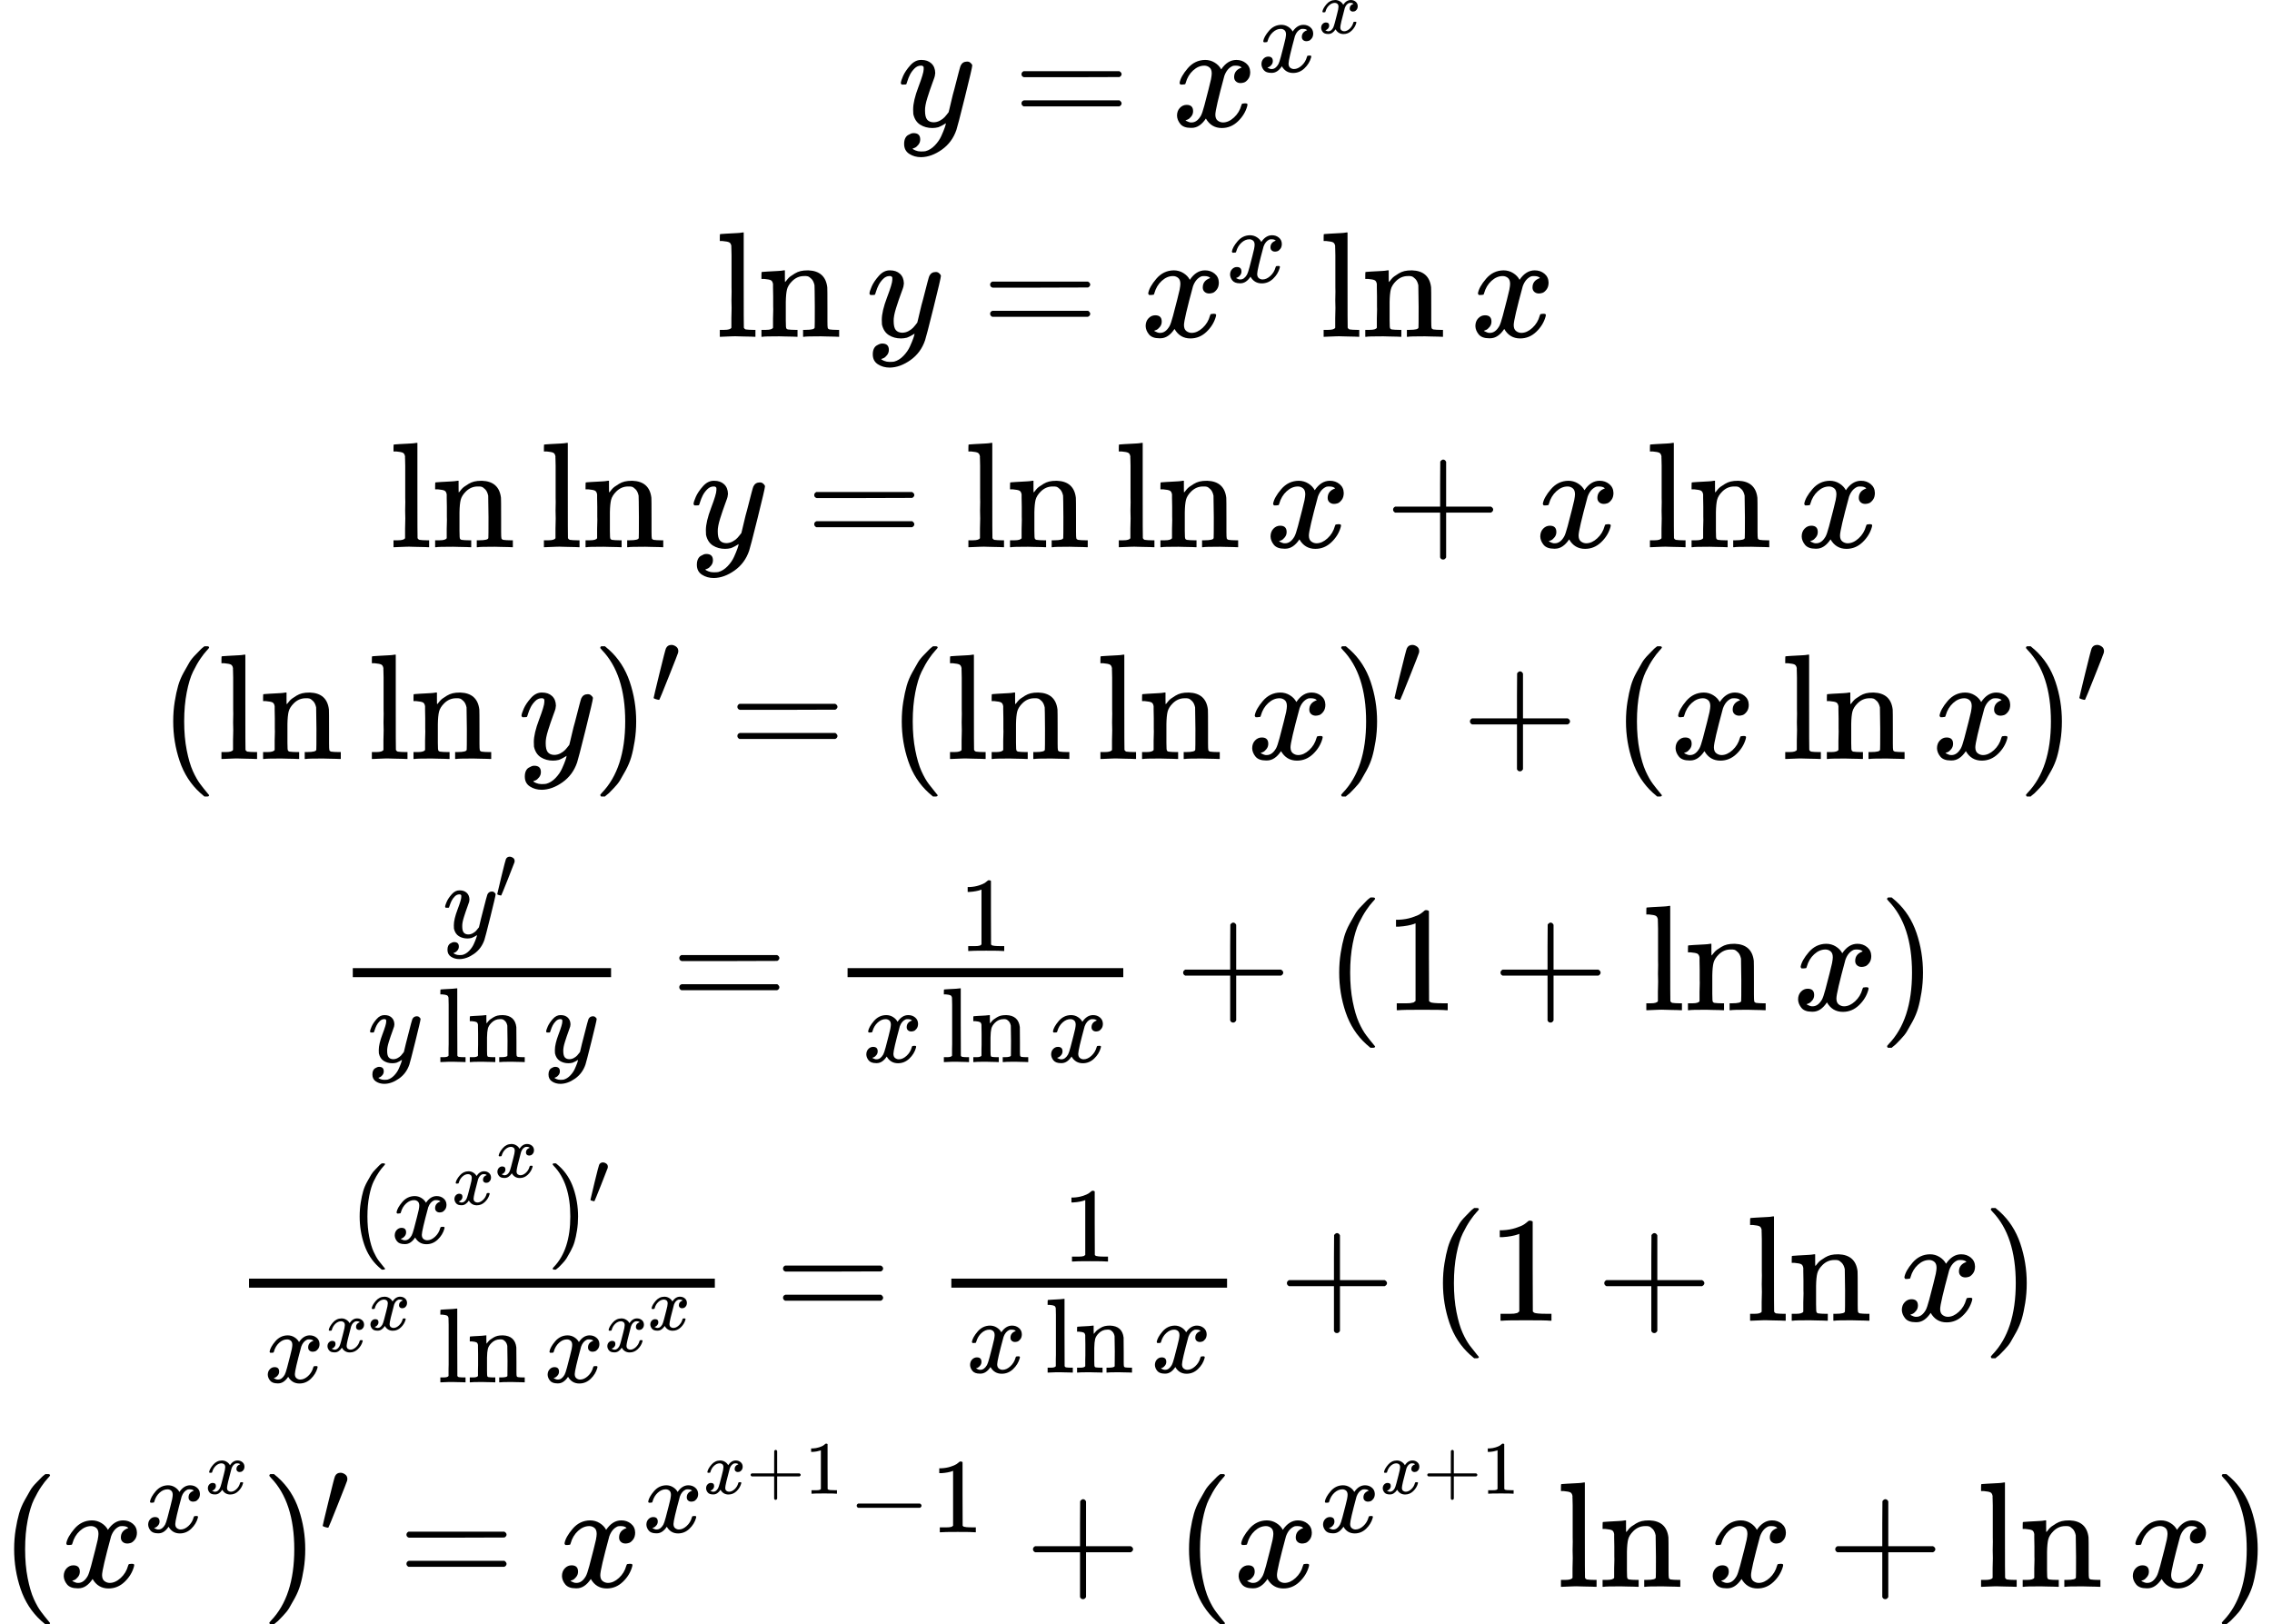 <?xml version="1.0" encoding="UTF-8" standalone="no" ?>
<svg xmlns="http://www.w3.org/2000/svg" width="34.199ex" height="24.451ex" viewBox="0 -5653.8 15116 10807.5" xmlns:xlink="http://www.w3.org/1999/xlink" aria-hidden="true" style=""><defs><path id="MJX-3548-TEX-I-1D466" d="M21 287Q21 301 36 335T84 406T158 442Q199 442 224 419T250 355Q248 336 247 334Q247 331 231 288T198 191T182 105Q182 62 196 45T238 27Q261 27 281 38T312 61T339 94Q339 95 344 114T358 173T377 247Q415 397 419 404Q432 431 462 431Q475 431 483 424T494 412T496 403Q496 390 447 193T391 -23Q363 -106 294 -155T156 -205Q111 -205 77 -183T43 -117Q43 -95 50 -80T69 -58T89 -48T106 -45Q150 -45 150 -87Q150 -107 138 -122T115 -142T102 -147L99 -148Q101 -153 118 -160T152 -167H160Q177 -167 186 -165Q219 -156 247 -127T290 -65T313 -9T321 21L315 17Q309 13 296 6T270 -6Q250 -11 231 -11Q185 -11 150 11T104 82Q103 89 103 113Q103 170 138 262T173 379Q173 380 173 381Q173 390 173 393T169 400T158 404H154Q131 404 112 385T82 344T65 302T57 280Q55 278 41 278H27Q21 284 21 287Z"></path><path id="MJX-3548-TEX-N-3D" d="M56 347Q56 360 70 367H707Q722 359 722 347Q722 336 708 328L390 327H72Q56 332 56 347ZM56 153Q56 168 72 173H708Q722 163 722 153Q722 140 707 133H70Q56 140 56 153Z"></path><path id="MJX-3548-TEX-I-1D465" d="M52 289Q59 331 106 386T222 442Q257 442 286 424T329 379Q371 442 430 442Q467 442 494 420T522 361Q522 332 508 314T481 292T458 288Q439 288 427 299T415 328Q415 374 465 391Q454 404 425 404Q412 404 406 402Q368 386 350 336Q290 115 290 78Q290 50 306 38T341 26Q378 26 414 59T463 140Q466 150 469 151T485 153H489Q504 153 504 145Q504 144 502 134Q486 77 440 33T333 -11Q263 -11 227 52Q186 -10 133 -10H127Q78 -10 57 16T35 71Q35 103 54 123T99 143Q142 143 142 101Q142 81 130 66T107 46T94 41L91 40Q91 39 97 36T113 29T132 26Q168 26 194 71Q203 87 217 139T245 247T261 313Q266 340 266 352Q266 380 251 392T217 404Q177 404 142 372T93 290Q91 281 88 280T72 278H58Q52 284 52 289Z"></path><path id="MJX-3548-TEX-N-6C" d="M42 46H56Q95 46 103 60V68Q103 77 103 91T103 124T104 167T104 217T104 272T104 329Q104 366 104 407T104 482T104 542T103 586T103 603Q100 622 89 628T44 637H26V660Q26 683 28 683L38 684Q48 685 67 686T104 688Q121 689 141 690T171 693T182 694H185V379Q185 62 186 60Q190 52 198 49Q219 46 247 46H263V0H255L232 1Q209 2 183 2T145 3T107 3T57 1L34 0H26V46H42Z"></path><path id="MJX-3548-TEX-N-6E" d="M41 46H55Q94 46 102 60V68Q102 77 102 91T102 122T103 161T103 203Q103 234 103 269T102 328V351Q99 370 88 376T43 385H25V408Q25 431 27 431L37 432Q47 433 65 434T102 436Q119 437 138 438T167 441T178 442H181V402Q181 364 182 364T187 369T199 384T218 402T247 421T285 437Q305 442 336 442Q450 438 463 329Q464 322 464 190V104Q464 66 466 59T477 49Q498 46 526 46H542V0H534L510 1Q487 2 460 2T422 3Q319 3 310 0H302V46H318Q379 46 379 62Q380 64 380 200Q379 335 378 343Q372 371 358 385T334 402T308 404Q263 404 229 370Q202 343 195 315T187 232V168V108Q187 78 188 68T191 55T200 49Q221 46 249 46H265V0H257L234 1Q210 2 183 2T145 3Q42 3 33 0H25V46H41Z"></path><path id="MJX-3548-TEX-N-2061" d=""></path><path id="MJX-3548-TEX-N-2B" d="M56 237T56 250T70 270H369V420L370 570Q380 583 389 583Q402 583 409 568V270H707Q722 262 722 250T707 230H409V-68Q401 -82 391 -82H389H387Q375 -82 369 -68V230H70Q56 237 56 250Z"></path><path id="MJX-3548-TEX-N-28" d="M94 250Q94 319 104 381T127 488T164 576T202 643T244 695T277 729T302 750H315H319Q333 750 333 741Q333 738 316 720T275 667T226 581T184 443T167 250T184 58T225 -81T274 -167T316 -220T333 -241Q333 -250 318 -250H315H302L274 -226Q180 -141 137 -14T94 250Z"></path><path id="MJX-3548-TEX-N-29" d="M60 749L64 750Q69 750 74 750H86L114 726Q208 641 251 514T294 250Q294 182 284 119T261 12T224 -76T186 -143T145 -194T113 -227T90 -246Q87 -249 86 -250H74Q66 -250 63 -250T58 -247T55 -238Q56 -237 66 -225Q221 -64 221 250T66 725Q56 737 55 738Q55 746 60 749Z"></path><path id="MJX-3548-TEX-N-2032" d="M79 43Q73 43 52 49T30 61Q30 68 85 293T146 528Q161 560 198 560Q218 560 240 545T262 501Q262 496 260 486Q259 479 173 263T84 45T79 43Z"></path><path id="MJX-3548-TEX-N-31" d="M213 578L200 573Q186 568 160 563T102 556H83V602H102Q149 604 189 617T245 641T273 663Q275 666 285 666Q294 666 302 660V361L303 61Q310 54 315 52T339 48T401 46H427V0H416Q395 3 257 3Q121 3 100 0H88V46H114Q136 46 152 46T177 47T193 50T201 52T207 57T213 61V578Z"></path><path id="MJX-3548-TEX-N-2212" d="M84 237T84 250T98 270H679Q694 262 694 250T679 230H98Q84 237 84 250Z"></path></defs><g stroke="currentColor" fill="currentColor" stroke-width="0" transform="matrix(1 0 0 -1 0 0)"><g data-mml-node="math"><g data-mml-node="mtable"><g data-mml-node="mtr" transform="translate(0, 4813.1)"><g data-mml-node="mtd" transform="translate(5972.3, 0)"><g data-mml-node="mi"><use xlink:href="#MJX-3548-TEX-I-1D466"></use></g><g data-mml-node="mo" transform="translate(767.8, 0)"><use xlink:href="#MJX-3548-TEX-N-3D"></use></g><g data-mml-node="msup" transform="translate(1823.6, 0)"><g data-mml-node="mi"><use xlink:href="#MJX-3548-TEX-I-1D465"></use></g><g data-mml-node="TeXAtom" transform="translate(572, 363) scale(0.707)" data-mjx-texclass="ORD"><g data-mml-node="msup"><g data-mml-node="mi"><use xlink:href="#MJX-3548-TEX-I-1D465"></use></g><g data-mml-node="mi" transform="translate(572, 363) scale(0.707)"><use xlink:href="#MJX-3548-TEX-I-1D465"></use></g></g></g></g></g></g><g data-mml-node="mtr" transform="translate(0, 3413.1)"><g data-mml-node="mtd" transform="translate(4763, 0)"><g data-mml-node="mi"><use xlink:href="#MJX-3548-TEX-N-6C"></use><use xlink:href="#MJX-3548-TEX-N-6E" transform="translate(278, 0)"></use></g><g data-mml-node="mo" transform="translate(834, 0)"><use xlink:href="#MJX-3548-TEX-N-2061"></use></g><g data-mml-node="mi" transform="translate(1000.7, 0)"><use xlink:href="#MJX-3548-TEX-I-1D466"></use></g><g data-mml-node="mo" transform="translate(1768.4, 0)"><use xlink:href="#MJX-3548-TEX-N-3D"></use></g><g data-mml-node="msup" transform="translate(2824.2, 0)"><g data-mml-node="mi"><use xlink:href="#MJX-3548-TEX-I-1D465"></use></g><g data-mml-node="mi" transform="translate(572, 363) scale(0.707)"><use xlink:href="#MJX-3548-TEX-I-1D465"></use></g></g><g data-mml-node="mi" transform="translate(4017.4, 0)"><use xlink:href="#MJX-3548-TEX-N-6C"></use><use xlink:href="#MJX-3548-TEX-N-6E" transform="translate(278, 0)"></use></g><g data-mml-node="mo" transform="translate(4851.4, 0)"><use xlink:href="#MJX-3548-TEX-N-2061"></use></g><g data-mml-node="mi" transform="translate(5018, 0)"><use xlink:href="#MJX-3548-TEX-I-1D465"></use></g></g></g><g data-mml-node="mtr" transform="translate(0, 2013.1)"><g data-mml-node="mtd" transform="translate(2592, 0)"><g data-mml-node="mi"><use xlink:href="#MJX-3548-TEX-N-6C"></use><use xlink:href="#MJX-3548-TEX-N-6E" transform="translate(278, 0)"></use></g><g data-mml-node="mo" transform="translate(834, 0)"><use xlink:href="#MJX-3548-TEX-N-2061"></use></g><g data-mml-node="mi" transform="translate(1000.7, 0)"><use xlink:href="#MJX-3548-TEX-N-6C"></use><use xlink:href="#MJX-3548-TEX-N-6E" transform="translate(278, 0)"></use></g><g data-mml-node="mo" transform="translate(1834.7, 0)"><use xlink:href="#MJX-3548-TEX-N-2061"></use></g><g data-mml-node="mi" transform="translate(2001.3, 0)"><use xlink:href="#MJX-3548-TEX-I-1D466"></use></g><g data-mml-node="mo" transform="translate(2769.1, 0)"><use xlink:href="#MJX-3548-TEX-N-3D"></use></g><g data-mml-node="mi" transform="translate(3824.9, 0)"><use xlink:href="#MJX-3548-TEX-N-6C"></use><use xlink:href="#MJX-3548-TEX-N-6E" transform="translate(278, 0)"></use></g><g data-mml-node="mo" transform="translate(4658.9, 0)"><use xlink:href="#MJX-3548-TEX-N-2061"></use></g><g data-mml-node="mi" transform="translate(4825.6, 0)"><use xlink:href="#MJX-3548-TEX-N-6C"></use><use xlink:href="#MJX-3548-TEX-N-6E" transform="translate(278, 0)"></use></g><g data-mml-node="mo" transform="translate(5659.6, 0)"><use xlink:href="#MJX-3548-TEX-N-2061"></use></g><g data-mml-node="mi" transform="translate(5826.2, 0)"><use xlink:href="#MJX-3548-TEX-I-1D465"></use></g><g data-mml-node="mo" transform="translate(6620.4, 0)"><use xlink:href="#MJX-3548-TEX-N-2B"></use></g><g data-mml-node="mi" transform="translate(7620.7, 0)"><use xlink:href="#MJX-3548-TEX-I-1D465"></use></g><g data-mml-node="mi" transform="translate(8359.3, 0)"><use xlink:href="#MJX-3548-TEX-N-6C"></use><use xlink:href="#MJX-3548-TEX-N-6E" transform="translate(278, 0)"></use></g><g data-mml-node="mo" transform="translate(9193.3, 0)"><use xlink:href="#MJX-3548-TEX-N-2061"></use></g><g data-mml-node="mi" transform="translate(9360, 0)"><use xlink:href="#MJX-3548-TEX-I-1D465"></use></g></g></g><g data-mml-node="mtr" transform="translate(0, 604.1)"><g data-mml-node="mtd" transform="translate(1058.3, 0)"><g data-mml-node="mo"><use xlink:href="#MJX-3548-TEX-N-28"></use></g><g data-mml-node="mi" transform="translate(389, 0)"><use xlink:href="#MJX-3548-TEX-N-6C"></use><use xlink:href="#MJX-3548-TEX-N-6E" transform="translate(278, 0)"></use></g><g data-mml-node="mo" transform="translate(1223, 0)"><use xlink:href="#MJX-3548-TEX-N-2061"></use></g><g data-mml-node="mi" transform="translate(1389.7, 0)"><use xlink:href="#MJX-3548-TEX-N-6C"></use><use xlink:href="#MJX-3548-TEX-N-6E" transform="translate(278, 0)"></use></g><g data-mml-node="mo" transform="translate(2223.7, 0)"><use xlink:href="#MJX-3548-TEX-N-2061"></use></g><g data-mml-node="mi" transform="translate(2390.3, 0)"><use xlink:href="#MJX-3548-TEX-I-1D466"></use></g><g data-mml-node="msup" transform="translate(2880.3, 0)"><g data-mml-node="mo"><use xlink:href="#MJX-3548-TEX-N-29"></use></g><g data-mml-node="mo" transform="translate(389, 363) scale(0.707)"><use xlink:href="#MJX-3548-TEX-N-2032"></use></g></g><g data-mml-node="mo" transform="translate(3791.6, 0)"><use xlink:href="#MJX-3548-TEX-N-3D"></use></g><g data-mml-node="mo" transform="translate(4847.3, 0)"><use xlink:href="#MJX-3548-TEX-N-28"></use></g><g data-mml-node="mi" transform="translate(5236.3, 0)"><use xlink:href="#MJX-3548-TEX-N-6C"></use><use xlink:href="#MJX-3548-TEX-N-6E" transform="translate(278, 0)"></use></g><g data-mml-node="mo" transform="translate(6070.3, 0)"><use xlink:href="#MJX-3548-TEX-N-2061"></use></g><g data-mml-node="mi" transform="translate(6237, 0)"><use xlink:href="#MJX-3548-TEX-N-6C"></use><use xlink:href="#MJX-3548-TEX-N-6E" transform="translate(278, 0)"></use></g><g data-mml-node="mo" transform="translate(7071, 0)"><use xlink:href="#MJX-3548-TEX-N-2061"></use></g><g data-mml-node="mi" transform="translate(7237.7, 0)"><use xlink:href="#MJX-3548-TEX-I-1D465"></use></g><g data-mml-node="msup" transform="translate(7809.7, 0)"><g data-mml-node="mo"><use xlink:href="#MJX-3548-TEX-N-29"></use></g><g data-mml-node="mo" transform="translate(389, 363) scale(0.707)"><use xlink:href="#MJX-3548-TEX-N-2032"></use></g></g><g data-mml-node="mo" transform="translate(8665.4, 0)"><use xlink:href="#MJX-3548-TEX-N-2B"></use></g><g data-mml-node="mo" transform="translate(9665.6, 0)"><use xlink:href="#MJX-3548-TEX-N-28"></use></g><g data-mml-node="mi" transform="translate(10054.6, 0)"><use xlink:href="#MJX-3548-TEX-I-1D465"></use></g><g data-mml-node="mi" transform="translate(10793.2, 0)"><use xlink:href="#MJX-3548-TEX-N-6C"></use><use xlink:href="#MJX-3548-TEX-N-6E" transform="translate(278, 0)"></use></g><g data-mml-node="mo" transform="translate(11627.2, 0)"><use xlink:href="#MJX-3548-TEX-N-2061"></use></g><g data-mml-node="mi" transform="translate(11793.9, 0)"><use xlink:href="#MJX-3548-TEX-I-1D465"></use></g><g data-mml-node="msup" transform="translate(12365.9, 0)"><g data-mml-node="mo"><use xlink:href="#MJX-3548-TEX-N-29"></use></g><g data-mml-node="mo" transform="translate(389, 363) scale(0.707)"><use xlink:href="#MJX-3548-TEX-N-2032"></use></g></g></g></g><g data-mml-node="mtr" transform="translate(0, -1067.5)"><g data-mml-node="mtd" transform="translate(2227.1, 0)"><g data-mml-node="mfrac"><g data-mml-node="msup" transform="translate(719.5, 485) scale(0.707)"><g data-mml-node="mi"><use xlink:href="#MJX-3548-TEX-I-1D466"></use></g><g data-mml-node="mo" transform="translate(490, 363) scale(0.707)"><use xlink:href="#MJX-3548-TEX-N-2032"></use></g></g><g data-mml-node="mrow" transform="translate(220, -345) scale(0.707)"><g data-mml-node="mi"><use xlink:href="#MJX-3548-TEX-I-1D466"></use></g><g data-mml-node="mi" transform="translate(656.7, 0)"><use xlink:href="#MJX-3548-TEX-N-6C"></use><use xlink:href="#MJX-3548-TEX-N-6E" transform="translate(278, 0)"></use></g><g data-mml-node="mo" transform="translate(1490.7, 0)"><use xlink:href="#MJX-3548-TEX-N-2061"></use></g><g data-mml-node="mi" transform="translate(1657.3, 0)"><use xlink:href="#MJX-3548-TEX-I-1D466"></use></g></g><rect width="1718.4" height="60" x="120" y="220"></rect></g><g data-mml-node="mo" transform="translate(2236.2, 0)"><use xlink:href="#MJX-3548-TEX-N-3D"></use></g><g data-mml-node="mfrac" transform="translate(3291.9, 0)"><g data-mml-node="mn" transform="translate(860.4, 394) scale(0.707)"><use xlink:href="#MJX-3548-TEX-N-31"></use></g><g data-mml-node="mrow" transform="translate(220, -345) scale(0.707)"><g data-mml-node="mi"><use xlink:href="#MJX-3548-TEX-I-1D465"></use></g><g data-mml-node="mi" transform="translate(738.7, 0)"><use xlink:href="#MJX-3548-TEX-N-6C"></use><use xlink:href="#MJX-3548-TEX-N-6E" transform="translate(278, 0)"></use></g><g data-mml-node="mo" transform="translate(1572.7, 0)"><use xlink:href="#MJX-3548-TEX-N-2061"></use></g><g data-mml-node="mi" transform="translate(1739.3, 0)"><use xlink:href="#MJX-3548-TEX-I-1D465"></use></g></g><rect width="1834.4" height="60" x="120" y="220"></rect></g><g data-mml-node="mo" transform="translate(5588.5, 0)"><use xlink:href="#MJX-3548-TEX-N-2B"></use></g><g data-mml-node="mo" transform="translate(6588.8, 0)"><use xlink:href="#MJX-3548-TEX-N-28"></use></g><g data-mml-node="mn" transform="translate(6977.8, 0)"><use xlink:href="#MJX-3548-TEX-N-31"></use></g><g data-mml-node="mo" transform="translate(7700, 0)"><use xlink:href="#MJX-3548-TEX-N-2B"></use></g><g data-mml-node="mi" transform="translate(8700.2, 0)"><use xlink:href="#MJX-3548-TEX-N-6C"></use><use xlink:href="#MJX-3548-TEX-N-6E" transform="translate(278, 0)"></use></g><g data-mml-node="mo" transform="translate(9534.2, 0)"><use xlink:href="#MJX-3548-TEX-N-2061"></use></g><g data-mml-node="mi" transform="translate(9700.9, 0)"><use xlink:href="#MJX-3548-TEX-I-1D465"></use></g><g data-mml-node="mo" transform="translate(10272.9, 0)"><use xlink:href="#MJX-3548-TEX-N-29"></use></g></g></g><g data-mml-node="mtr" transform="translate(0, -3133.4)"><g data-mml-node="mtd" transform="translate(1536.8, 0)"><g data-mml-node="mfrac"><g data-mml-node="mrow" transform="translate(789.6, 516.8) scale(0.707)"><g data-mml-node="mo"><use xlink:href="#MJX-3548-TEX-N-28"></use></g><g data-mml-node="msup" transform="translate(389, 0)"><g data-mml-node="mi"><use xlink:href="#MJX-3548-TEX-I-1D465"></use></g><g data-mml-node="TeXAtom" transform="translate(572, 363) scale(0.707)" data-mjx-texclass="ORD"><g data-mml-node="msup"><g data-mml-node="mi"><use xlink:href="#MJX-3548-TEX-I-1D465"></use></g><g data-mml-node="mi" transform="translate(572, 363)"><use xlink:href="#MJX-3548-TEX-I-1D465"></use></g></g></g></g><g data-mml-node="msup" transform="translate(1855.3, 0)"><g data-mml-node="mo"><use xlink:href="#MJX-3548-TEX-N-29"></use></g><g data-mml-node="mo" transform="translate(389, 363) scale(0.707)"><use xlink:href="#MJX-3548-TEX-N-2032"></use></g></g></g><g data-mml-node="mrow" transform="translate(220, -409.9) scale(0.707)"><g data-mml-node="msup"><g data-mml-node="mi"><use xlink:href="#MJX-3548-TEX-I-1D465"></use></g><g data-mml-node="TeXAtom" transform="translate(572, 289) scale(0.707)" data-mjx-texclass="ORD"><g data-mml-node="msup"><g data-mml-node="mi"><use xlink:href="#MJX-3548-TEX-I-1D465"></use></g><g data-mml-node="mi" transform="translate(572, 289)"><use xlink:href="#MJX-3548-TEX-I-1D465"></use></g></g></g></g><g data-mml-node="mi" transform="translate(1633, 0)"><use xlink:href="#MJX-3548-TEX-N-6C"></use><use xlink:href="#MJX-3548-TEX-N-6E" transform="translate(278, 0)"></use></g><g data-mml-node="mo" transform="translate(2467, 0)"><use xlink:href="#MJX-3548-TEX-N-2061"></use></g><g data-mml-node="msup" transform="translate(2633.6, 0)"><g data-mml-node="mi"><use xlink:href="#MJX-3548-TEX-I-1D465"></use></g><g data-mml-node="TeXAtom" transform="translate(572, 289) scale(0.707)" data-mjx-texclass="ORD"><g data-mml-node="msup"><g data-mml-node="mi"><use xlink:href="#MJX-3548-TEX-I-1D465"></use></g><g data-mml-node="mi" transform="translate(572, 289)"><use xlink:href="#MJX-3548-TEX-I-1D465"></use></g></g></g></g></g><rect width="3099.1" height="60" x="120" y="220"></rect></g><g data-mml-node="mo" transform="translate(3616.8, 0)"><use xlink:href="#MJX-3548-TEX-N-3D"></use></g><g data-mml-node="mfrac" transform="translate(4672.6, 0)"><g data-mml-node="mn" transform="translate(860.4, 394) scale(0.707)"><use xlink:href="#MJX-3548-TEX-N-31"></use></g><g data-mml-node="mrow" transform="translate(220, -345) scale(0.707)"><g data-mml-node="mi"><use xlink:href="#MJX-3548-TEX-I-1D465"></use></g><g data-mml-node="mi" transform="translate(738.7, 0)"><use xlink:href="#MJX-3548-TEX-N-6C"></use><use xlink:href="#MJX-3548-TEX-N-6E" transform="translate(278, 0)"></use></g><g data-mml-node="mo" transform="translate(1572.7, 0)"><use xlink:href="#MJX-3548-TEX-N-2061"></use></g><g data-mml-node="mi" transform="translate(1739.3, 0)"><use xlink:href="#MJX-3548-TEX-I-1D465"></use></g></g><rect width="1834.4" height="60" x="120" y="220"></rect></g><g data-mml-node="mo" transform="translate(6969.2, 0)"><use xlink:href="#MJX-3548-TEX-N-2B"></use></g><g data-mml-node="mo" transform="translate(7969.4, 0)"><use xlink:href="#MJX-3548-TEX-N-28"></use></g><g data-mml-node="mn" transform="translate(8358.4, 0)"><use xlink:href="#MJX-3548-TEX-N-31"></use></g><g data-mml-node="mo" transform="translate(9080.7, 0)"><use xlink:href="#MJX-3548-TEX-N-2B"></use></g><g data-mml-node="mi" transform="translate(10080.9, 0)"><use xlink:href="#MJX-3548-TEX-N-6C"></use><use xlink:href="#MJX-3548-TEX-N-6E" transform="translate(278, 0)"></use></g><g data-mml-node="mo" transform="translate(10914.9, 0)"><use xlink:href="#MJX-3548-TEX-N-2061"></use></g><g data-mml-node="mi" transform="translate(11081.5, 0)"><use xlink:href="#MJX-3548-TEX-I-1D465"></use></g><g data-mml-node="mo" transform="translate(11653.5, 0)"><use xlink:href="#MJX-3548-TEX-N-29"></use></g></g></g><g data-mml-node="mtr" transform="translate(0, -4903.8)"><g data-mml-node="mtd"><g data-mml-node="mo"><use xlink:href="#MJX-3548-TEX-N-28"></use></g><g data-mml-node="msup" transform="translate(389, 0)"><g data-mml-node="mi"><use xlink:href="#MJX-3548-TEX-I-1D465"></use></g><g data-mml-node="TeXAtom" transform="translate(572, 363) scale(0.707)" data-mjx-texclass="ORD"><g data-mml-node="msup"><g data-mml-node="mi"><use xlink:href="#MJX-3548-TEX-I-1D465"></use></g><g data-mml-node="mi" transform="translate(572, 363) scale(0.707)"><use xlink:href="#MJX-3548-TEX-I-1D465"></use></g></g></g></g><g data-mml-node="msup" transform="translate(1736.8, 0)"><g data-mml-node="mo"><use xlink:href="#MJX-3548-TEX-N-29"></use></g><g data-mml-node="mo" transform="translate(389, 363) scale(0.707)"><use xlink:href="#MJX-3548-TEX-N-2032"></use></g></g><g data-mml-node="mo" transform="translate(2648.1, 0)"><use xlink:href="#MJX-3548-TEX-N-3D"></use></g><g data-mml-node="msup" transform="translate(3703.8, 0)"><g data-mml-node="mi"><use xlink:href="#MJX-3548-TEX-I-1D465"></use></g><g data-mml-node="TeXAtom" transform="translate(572, 363) scale(0.707)" data-mjx-texclass="ORD"><g data-mml-node="msup"><g data-mml-node="mi"><use xlink:href="#MJX-3548-TEX-I-1D465"></use></g><g data-mml-node="TeXAtom" transform="translate(572, 363) scale(0.707)" data-mjx-texclass="ORD"><g data-mml-node="mi"><use xlink:href="#MJX-3548-TEX-I-1D465"></use></g><g data-mml-node="mo" transform="translate(572, 0)"><use xlink:href="#MJX-3548-TEX-N-2B"></use></g><g data-mml-node="mn" transform="translate(1350, 0)"><use xlink:href="#MJX-3548-TEX-N-31"></use></g></g></g><g data-mml-node="mo" transform="translate(1930.1, 0)"><use xlink:href="#MJX-3548-TEX-N-2212"></use></g><g data-mml-node="mn" transform="translate(2708.1, 0)"><use xlink:href="#MJX-3548-TEX-N-31"></use></g></g></g><g data-mml-node="mo" transform="translate(6816.6, 0)"><use xlink:href="#MJX-3548-TEX-N-2B"></use></g><g data-mml-node="mo" transform="translate(7816.8, 0)"><use xlink:href="#MJX-3548-TEX-N-28"></use></g><g data-mml-node="msup" transform="translate(8205.8, 0)"><g data-mml-node="mi"><use xlink:href="#MJX-3548-TEX-I-1D465"></use></g><g data-mml-node="TeXAtom" transform="translate(572, 363) scale(0.707)" data-mjx-texclass="ORD"><g data-mml-node="msup"><g data-mml-node="mi"><use xlink:href="#MJX-3548-TEX-I-1D465"></use></g><g data-mml-node="TeXAtom" transform="translate(572, 363) scale(0.707)" data-mjx-texclass="ORD"><g data-mml-node="mi"><use xlink:href="#MJX-3548-TEX-I-1D465"></use></g><g data-mml-node="mo" transform="translate(572, 0)"><use xlink:href="#MJX-3548-TEX-N-2B"></use></g><g data-mml-node="mn" transform="translate(1350, 0)"><use xlink:href="#MJX-3548-TEX-N-31"></use></g></g></g></g></g><g data-mml-node="mi" transform="translate(10359.3, 0)"><use xlink:href="#MJX-3548-TEX-N-6C"></use><use xlink:href="#MJX-3548-TEX-N-6E" transform="translate(278, 0)"></use></g><g data-mml-node="mo" transform="translate(11193.3, 0)"><use xlink:href="#MJX-3548-TEX-N-2061"></use></g><g data-mml-node="mi" transform="translate(11359.9, 0)"><use xlink:href="#MJX-3548-TEX-I-1D465"></use></g><g data-mml-node="mo" transform="translate(12154.2, 0)"><use xlink:href="#MJX-3548-TEX-N-2B"></use></g><g data-mml-node="mi" transform="translate(13154.4, 0)"><use xlink:href="#MJX-3548-TEX-N-6C"></use><use xlink:href="#MJX-3548-TEX-N-6E" transform="translate(278, 0)"></use></g><g data-mml-node="mo" transform="translate(13988.4, 0)"><use xlink:href="#MJX-3548-TEX-N-2061"></use></g><g data-mml-node="mi" transform="translate(14155, 0)"><use xlink:href="#MJX-3548-TEX-I-1D465"></use></g><g data-mml-node="mo" transform="translate(14727, 0)"><use xlink:href="#MJX-3548-TEX-N-29"></use></g></g></g></g></g></g></svg>